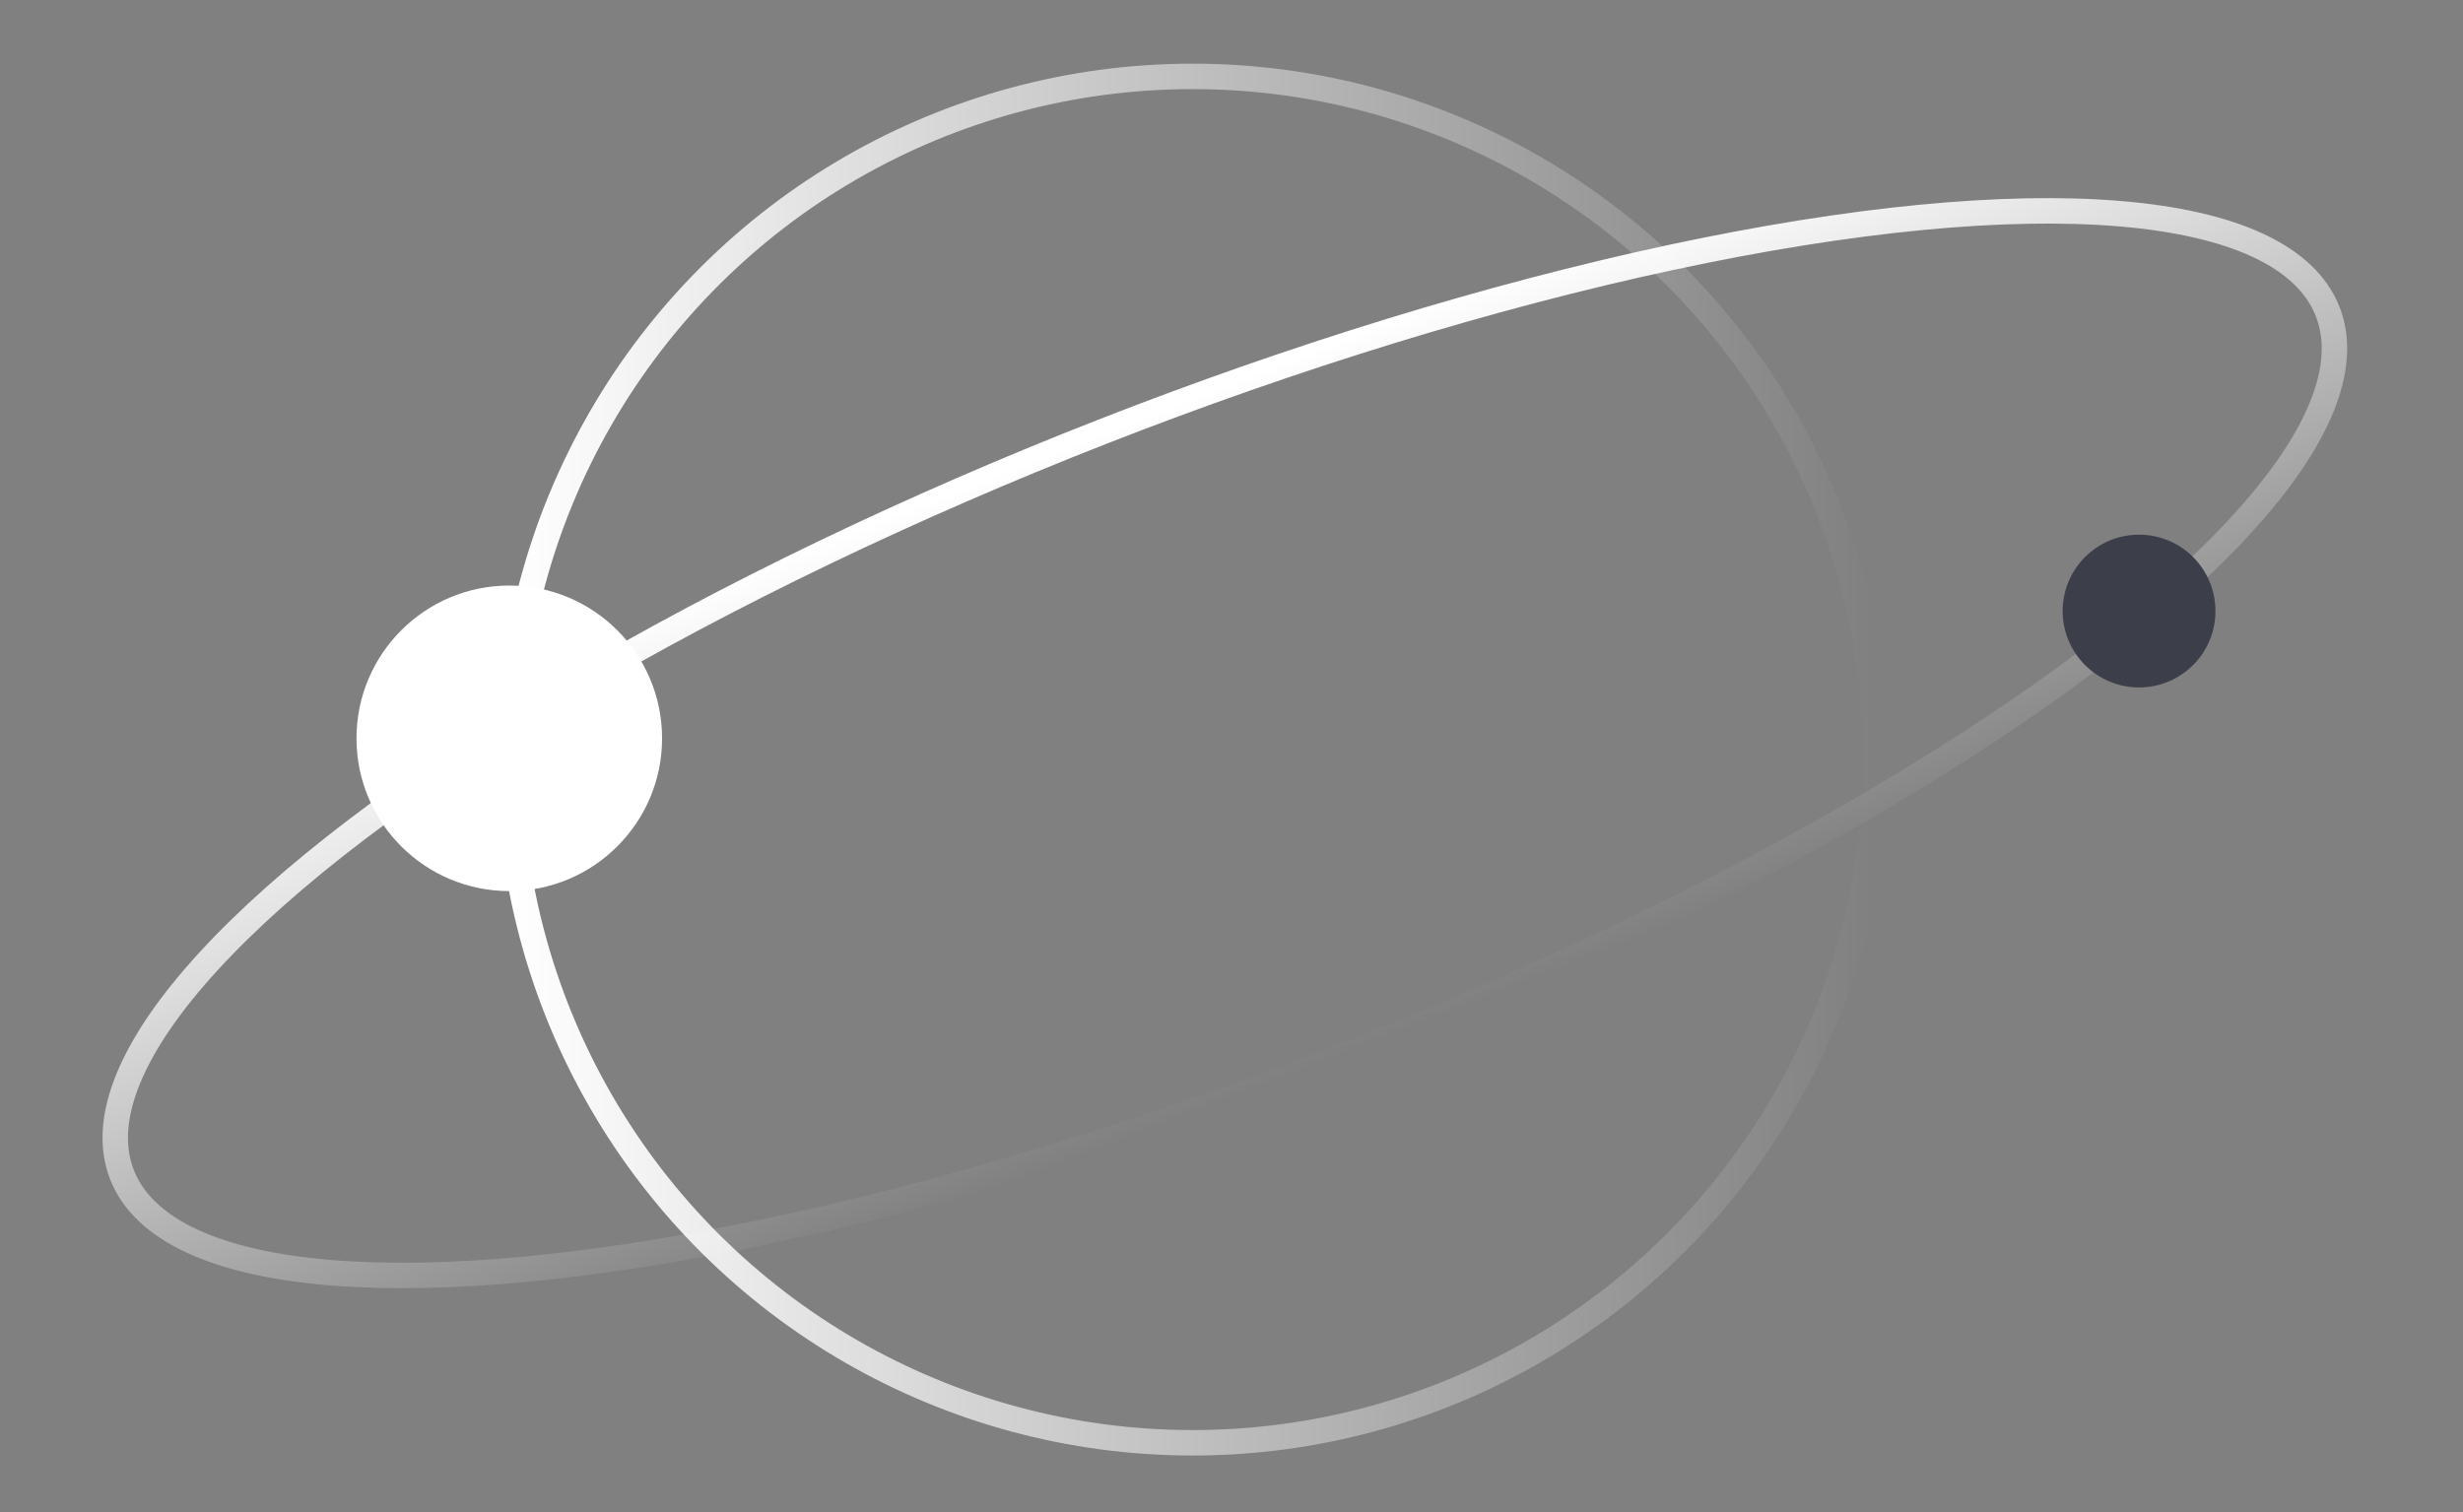 <svg width="57" height="35" viewBox="0 0 57 35" fill="none" xmlns="http://www.w3.org/2000/svg">
<rect x="0" y="0" width="57" height="35" fill="#808080" stroke="none"/>
<circle cx="11.786" cy="17.09" r="3.536" fill="white"/>
<circle cx="27.6" cy="17.582" r="15.814" transform="rotate(-90 27.6 17.582)" stroke="url(#paint0_linear_201_1083)" stroke-width="0.589" stroke-linecap="round"/>
<ellipse cx="28.346" cy="17.202" rx="27.408" ry="7.746" transform="rotate(-21.374 28.346 17.202)" stroke="url(#paint1_linear_201_1083)" stroke-width="0.589" stroke-linecap="round"/>
<circle cx="49.503" cy="14.144" r="1.768" fill="#3C3E49"/>
<defs>
<linearGradient id="paint0_linear_201_1083" x1="27.6" y1="1.768" x2="27.6" y2="33.395" gradientUnits="userSpaceOnUse">
<stop stop-color="white"/>
<stop offset="1" stop-color="white" stop-opacity="0"/>
</linearGradient>
<linearGradient id="paint1_linear_201_1083" x1="28.346" y1="9.456" x2="28.346" y2="24.948" gradientUnits="userSpaceOnUse">
<stop stop-color="white"/>
<stop offset="1" stop-color="white" stop-opacity="0"/>
</linearGradient>
</defs>
</svg>
